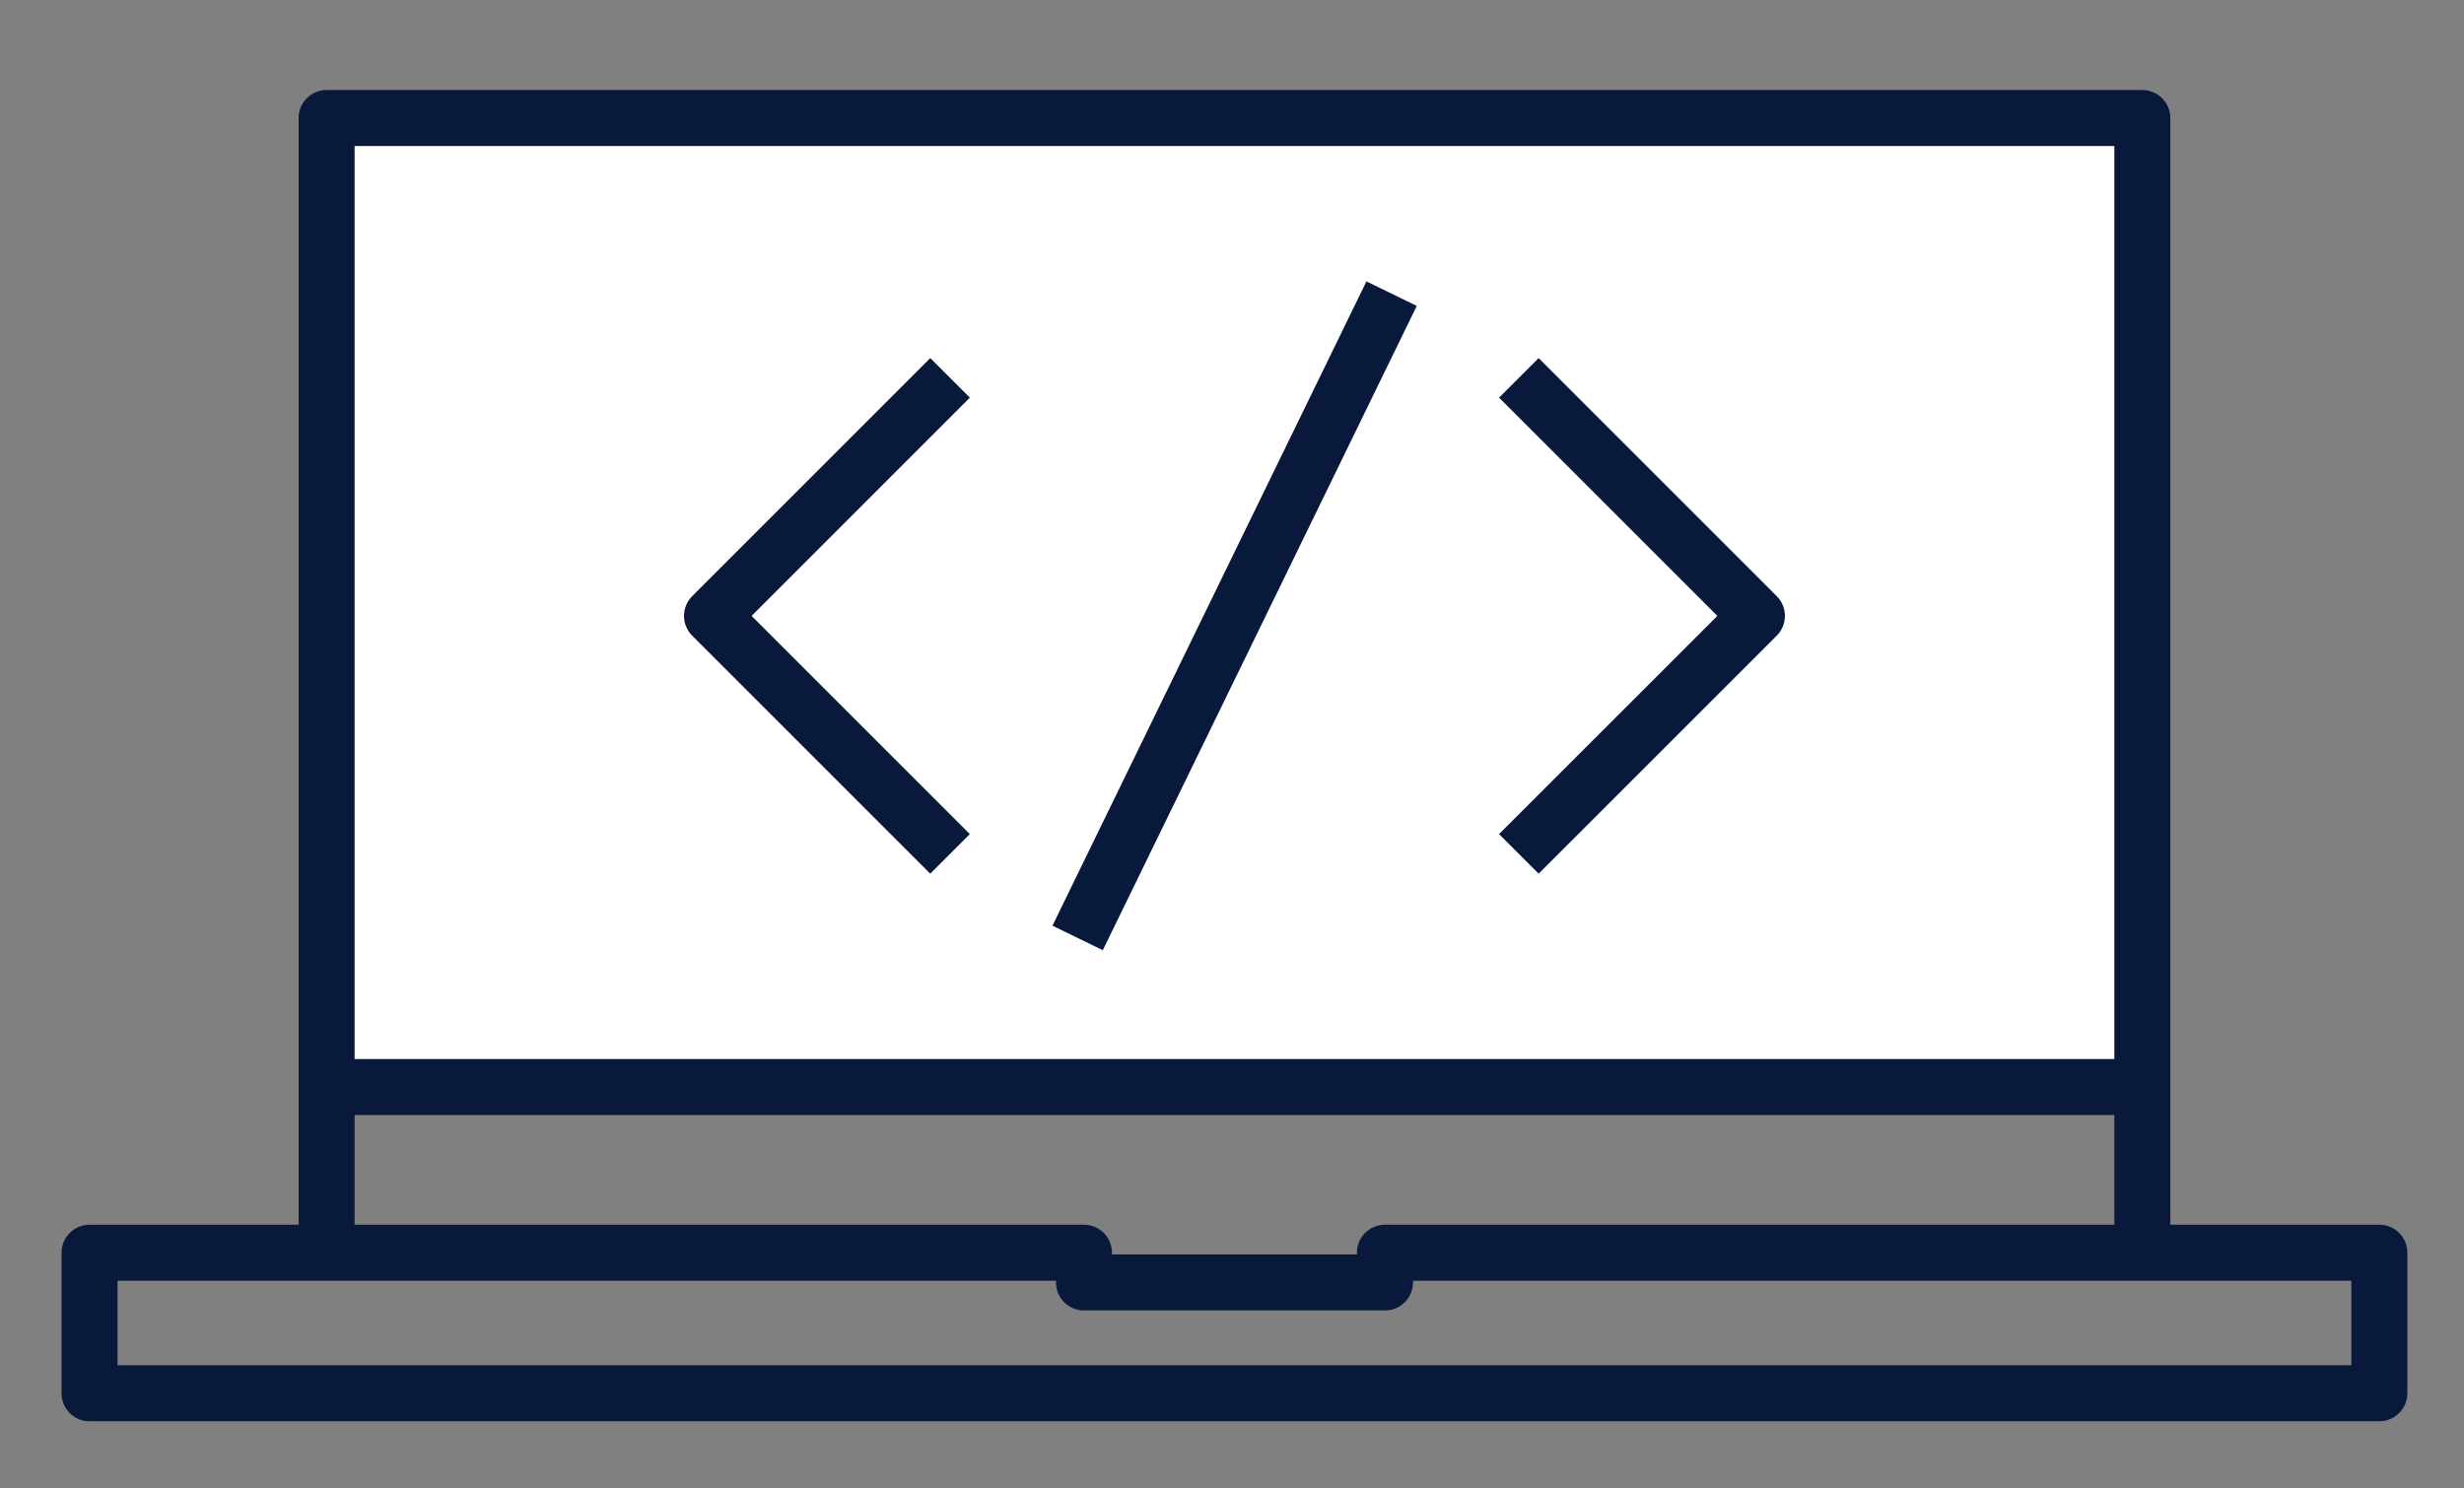 <?xml version="1.0" encoding="utf-8"?>
<!-- Generator: Adobe Illustrator 17.1.0, SVG Export Plug-In . SVG Version: 6.00 Build 0)  -->
<!DOCTYPE svg PUBLIC "-//W3C//DTD SVG 1.1//EN" "http://www.w3.org/Graphics/SVG/1.1/DTD/svg11.dtd">
<svg version="1.1" id="Layer_1" xmlns="http://www.w3.org/2000/svg" xmlns:xlink="http://www.w3.org/1999/xlink" x="0px" y="0px"
	 viewBox="0 0 132 79.75" enable-background="new 0 0 132 79.75" xml:space="preserve">
<rect x="0" y="0" width="132" height="79.75" fill="#808080" stroke="none"/>
<g>
	<rect x="17.497" y="6.324" fill="#FFFFFF" width="97.271" height="51.92"/>
	<path fill="#09193C" d="M116.268,67.121h-3V7.824H18.997v59.297h-3V6.324c0-0.828,0.671-1.5,1.5-1.5h97.271
		c0.829,0,1.5,0.672,1.5,1.5V67.121z"/>
	<rect x="17.497" y="56.744" fill="#09193C" width="97.271" height="3"/>
	<path fill="#09193C" d="M127.465,76.152H4.797c-0.829,0-1.5-0.672-1.5-1.5v-7.531c0-0.828,0.671-1.5,1.5-1.5h53.273
		c0.829,0,1.5,0.672,1.5,1.5v0.094h13.123v-0.094c0-0.828,0.671-1.5,1.5-1.5h53.272c0.829,0,1.5,0.672,1.5,1.5v7.531
		C128.965,75.48,128.294,76.152,127.465,76.152z M6.297,73.152h119.668v-4.531H75.694v0.094c0,0.828-0.671,1.5-1.5,1.5H58.071
		c-0.829,0-1.5-0.672-1.5-1.5v-0.094H6.297V73.152z"/>
	<path fill="#09193C" d="M49.834,46.812L37.083,34.061c-0.586-0.586-0.586-1.535,0-2.121l12.752-12.754l2.121,2.121L40.264,33
		l11.691,11.691L49.834,46.812z"/>
	<path fill="#09193C" d="M82.428,46.812l-2.121-2.121L92,33L80.307,21.307l2.121-2.121l12.754,12.754
		c0.281,0.281,0.439,0.663,0.439,1.06s-0.158,0.779-0.439,1.061L82.428,46.812z"/>
	
		<rect x="64.632" y="13.799" transform="matrix(0.899 0.438 -0.438 0.899 21.141 -25.637)" fill="#09193C" width="3" height="38.4"/>
</g>
</svg>
